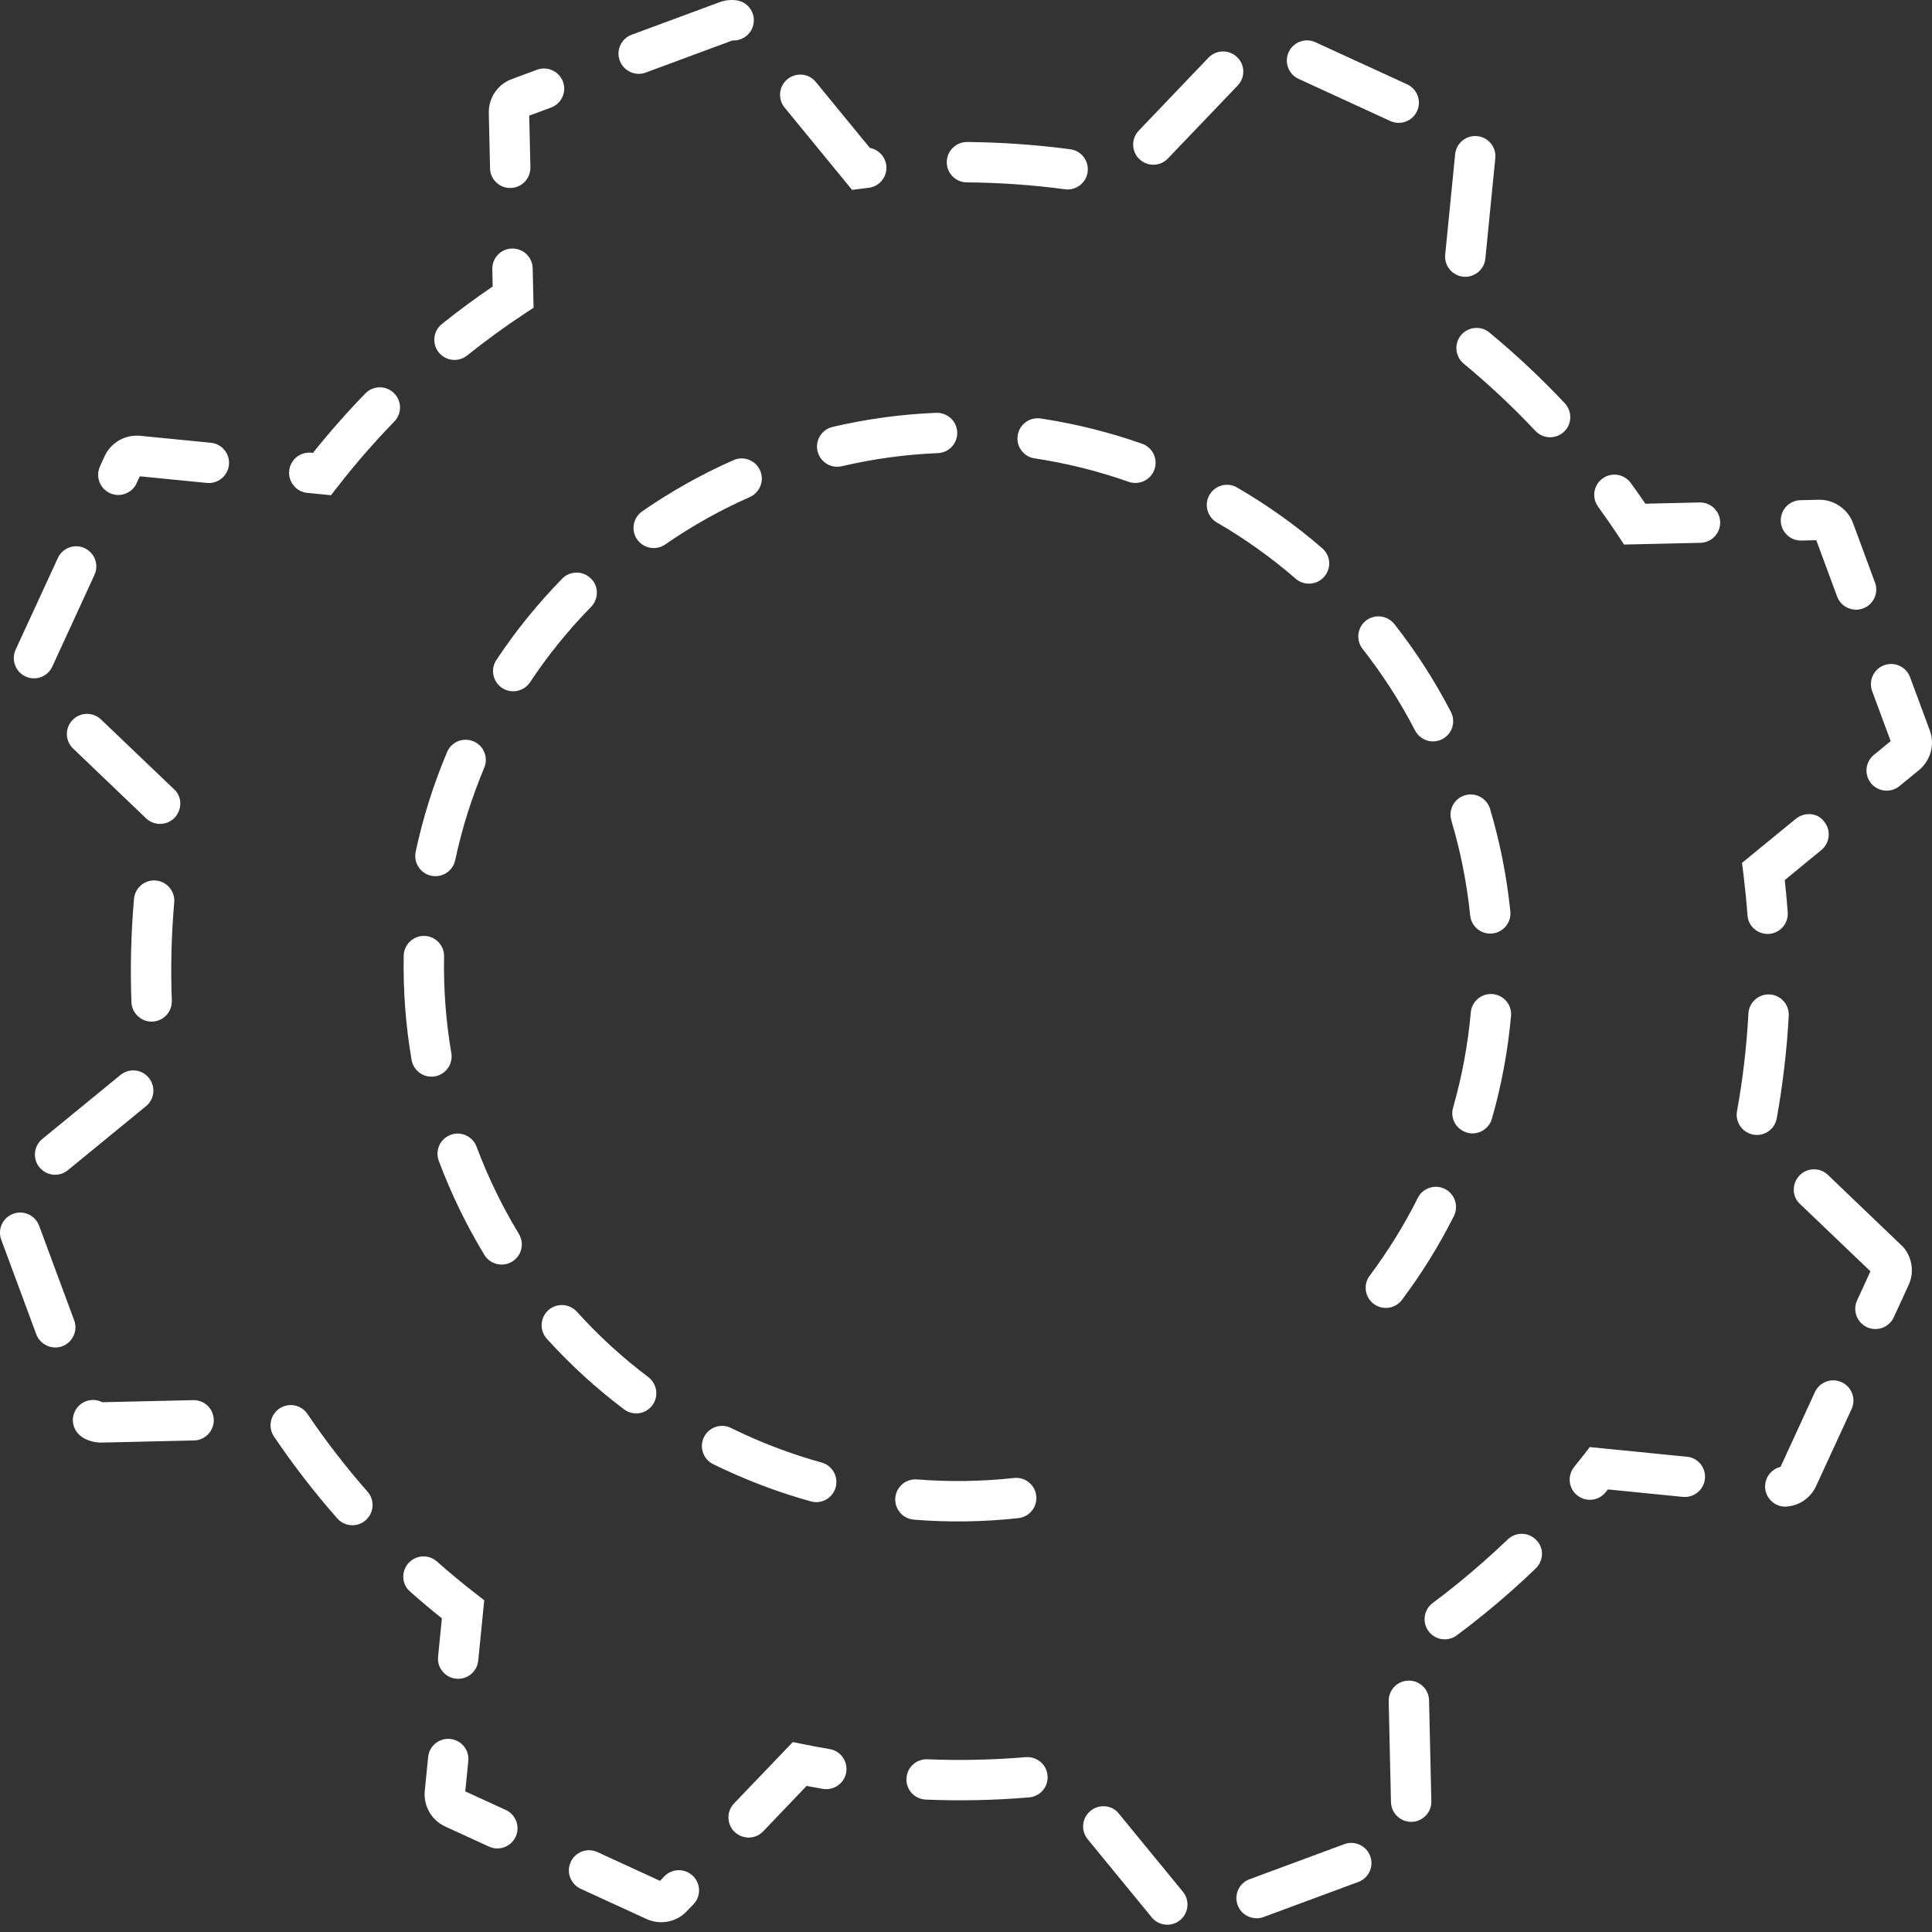 <svg width="28" height="28" viewBox="0 0 28 28" fill="none" xmlns="http://www.w3.org/2000/svg">
<rect x="0" y="0" width="28" height="28" fill="#333333" stroke="none"/>
<path id="Vector" d="M1.13 20.775C1.046 20.681 1.03 20.54 1.1 20.428C1.181 20.297 1.348 20.252 1.483 20.322L2.799 20.292C2.961 20.288 3.094 20.415 3.098 20.577C3.101 20.739 2.973 20.873 2.812 20.876L1.476 20.907C1.376 20.909 1.279 20.883 1.195 20.831C1.17 20.815 1.148 20.796 1.13 20.775ZM6.282 26.345C6.188 26.239 6.142 26.097 6.156 25.955L6.205 25.465C6.22 25.304 6.364 25.186 6.524 25.202C6.686 25.218 6.803 25.361 6.787 25.522L6.743 25.962L7.33 26.231C7.477 26.299 7.541 26.472 7.474 26.619C7.406 26.765 7.232 26.83 7.086 26.762L6.452 26.471C6.387 26.441 6.33 26.399 6.282 26.345ZM0.582 19.43C0.558 19.404 0.539 19.373 0.526 19.338L0.018 17.967C-0.038 17.815 0.039 17.647 0.191 17.591C0.343 17.535 0.51 17.612 0.567 17.764L1.075 19.135C1.131 19.286 1.054 19.454 0.902 19.511C0.786 19.553 0.659 19.518 0.582 19.43ZM8.318 27.301C8.243 27.217 8.221 27.094 8.271 26.985C8.338 26.839 8.512 26.774 8.659 26.842L9.566 27.259L9.627 27.194C9.739 27.078 9.924 27.074 10.04 27.185C10.158 27.297 10.162 27.482 10.05 27.599L9.922 27.73C9.77 27.864 9.553 27.896 9.368 27.811L8.414 27.373C8.377 27.356 8.344 27.331 8.318 27.301ZM6.421 24.232C6.368 24.173 6.34 24.094 6.349 24.009L6.404 23.454C6.248 23.33 6.094 23.2 5.944 23.067C5.82 22.962 5.812 22.775 5.919 22.655C6.026 22.534 6.211 22.523 6.332 22.63C6.514 22.791 6.702 22.947 6.89 23.093L7.018 23.192L6.931 24.067C6.915 24.228 6.772 24.345 6.611 24.329C6.535 24.322 6.468 24.286 6.421 24.232ZM4.888 22.006C4.888 22.006 4.887 22.006 4.887 22.005C4.558 21.631 4.25 21.232 3.971 20.82C3.881 20.686 3.916 20.504 4.049 20.414C4.183 20.323 4.365 20.358 4.456 20.492C4.721 20.884 5.014 21.263 5.327 21.619C5.434 21.741 5.421 21.926 5.3 22.032C5.179 22.139 4.995 22.127 4.888 22.006ZM0.58 16.927C0.577 16.924 0.575 16.922 0.572 16.919C0.47 16.794 0.488 16.61 0.613 16.507L1.745 15.58C1.87 15.478 2.054 15.493 2.157 15.621C2.259 15.746 2.241 15.93 2.116 16.032L0.984 16.959C0.862 17.059 0.683 17.044 0.58 16.927ZM10.63 26.533C10.531 26.42 10.532 26.248 10.638 26.137L11.49 25.247L11.648 25.279C11.773 25.304 11.898 25.328 12.024 25.349C12.183 25.375 12.29 25.526 12.264 25.686C12.237 25.845 12.086 25.952 11.926 25.926C11.848 25.912 11.769 25.898 11.69 25.883L11.061 26.541C10.949 26.658 10.764 26.662 10.648 26.55C10.641 26.545 10.636 26.539 10.63 26.533ZM1.979 14.707C1.935 14.658 1.908 14.595 1.905 14.524C1.886 14.025 1.899 13.521 1.942 13.027C1.956 12.866 2.098 12.747 2.259 12.761C2.42 12.775 2.539 12.917 2.525 13.078C2.484 13.548 2.472 14.027 2.49 14.502C2.496 14.664 2.37 14.799 2.209 14.806C2.117 14.809 2.034 14.771 1.979 14.707ZM13.21 25.983C13.161 25.928 13.133 25.855 13.137 25.777C13.143 25.615 13.28 25.49 13.441 25.497C13.914 25.516 14.394 25.506 14.866 25.466C15.027 25.453 15.169 25.572 15.182 25.733C15.196 25.894 15.076 26.036 14.915 26.049C14.419 26.091 13.915 26.102 13.417 26.081C13.334 26.078 13.261 26.04 13.21 25.983ZM7.923 19.4C7.817 19.28 7.827 19.096 7.946 18.989C8.066 18.881 8.251 18.89 8.36 19.01C8.673 19.357 9.022 19.676 9.396 19.958C9.524 20.058 9.551 20.239 9.453 20.368C9.356 20.497 9.173 20.522 9.044 20.425C8.64 20.121 8.264 19.777 7.925 19.402C7.924 19.401 7.924 19.4 7.923 19.4ZM7.051 18.229C7.04 18.216 7.03 18.202 7.02 18.187C6.758 17.755 6.536 17.297 6.359 16.823C6.303 16.672 6.379 16.503 6.531 16.447C6.682 16.39 6.85 16.468 6.907 16.619C7.071 17.058 7.278 17.483 7.52 17.883C7.604 18.021 7.56 18.201 7.421 18.285C7.299 18.359 7.143 18.332 7.051 18.229ZM1.043 10.832C0.943 10.719 0.944 10.547 1.05 10.436C1.162 10.319 1.347 10.315 1.464 10.427L2.521 11.437C2.642 11.544 2.642 11.734 2.531 11.851C2.419 11.967 2.234 11.971 2.117 11.86L1.06 10.849C1.054 10.844 1.048 10.838 1.043 10.832ZM10.245 21.151C10.169 21.064 10.148 20.937 10.202 20.828C10.274 20.683 10.449 20.623 10.594 20.695C10.654 20.724 10.715 20.754 10.777 20.782C11.142 20.95 11.522 21.089 11.907 21.196C12.063 21.239 12.154 21.4 12.111 21.556C12.068 21.712 11.906 21.803 11.751 21.759C11.336 21.644 10.926 21.494 10.533 21.313C10.466 21.283 10.4 21.251 10.335 21.219C10.3 21.202 10.27 21.178 10.245 21.151ZM0.273 9.732C0.199 9.648 0.177 9.525 0.226 9.416L0.838 8.088C0.905 7.941 1.079 7.876 1.226 7.944C1.372 8.012 1.437 8.185 1.369 8.332L0.758 9.661C0.691 9.807 0.517 9.872 0.37 9.804C0.332 9.787 0.299 9.762 0.273 9.732ZM16.698 27.796C16.696 27.793 16.693 27.79 16.691 27.787L15.764 26.656C15.661 26.531 15.679 26.347 15.804 26.245C15.929 26.142 16.117 26.157 16.216 26.285L17.143 27.416C17.246 27.541 17.228 27.726 17.103 27.828C16.981 27.928 16.802 27.913 16.698 27.796ZM6.034 15.505C5.999 15.466 5.974 15.416 5.965 15.361C5.879 14.862 5.841 14.354 5.851 13.85C5.854 13.689 5.988 13.561 6.149 13.564C6.311 13.567 6.439 13.701 6.436 13.862C6.427 14.329 6.462 14.8 6.541 15.262C6.568 15.421 6.461 15.572 6.302 15.6C6.199 15.617 6.098 15.578 6.034 15.505ZM17.992 27.703C17.969 27.676 17.95 27.645 17.937 27.61C17.881 27.459 17.958 27.29 18.11 27.235L19.482 26.727C19.633 26.671 19.802 26.748 19.858 26.899C19.914 27.051 19.837 27.219 19.685 27.275L18.313 27.783C18.197 27.826 18.07 27.79 17.992 27.703ZM13.048 21.926C12.997 21.869 12.969 21.791 12.975 21.709C12.988 21.548 13.129 21.428 13.29 21.441C13.756 21.478 14.229 21.471 14.695 21.42C14.856 21.403 15.001 21.518 15.018 21.679C15.036 21.84 14.92 21.984 14.759 22.002C14.256 22.057 13.746 22.065 13.243 22.024C13.165 22.017 13.096 21.981 13.048 21.926ZM6.092 12.6C6.032 12.533 6.005 12.439 6.024 12.345C6.129 11.852 6.282 11.367 6.479 10.9C6.541 10.751 6.713 10.681 6.862 10.744C7.011 10.806 7.081 10.978 7.018 11.127C6.836 11.56 6.694 12.011 6.597 12.467C6.563 12.625 6.408 12.725 6.25 12.692C6.186 12.678 6.132 12.645 6.092 12.6ZM1.495 7.075C1.421 6.991 1.399 6.867 1.449 6.759L1.516 6.611C1.546 6.547 1.588 6.489 1.642 6.442C1.748 6.348 1.891 6.302 2.032 6.316L3.056 6.417C3.217 6.432 3.334 6.576 3.318 6.736C3.302 6.897 3.159 7.015 2.998 6.999L2.026 6.903L1.98 7.003C1.913 7.15 1.739 7.214 1.592 7.147C1.554 7.129 1.521 7.104 1.495 7.075ZM20.233 26.305C20.188 26.255 20.161 26.19 20.159 26.118L20.126 24.656C20.122 24.494 20.25 24.36 20.412 24.357C20.574 24.353 20.708 24.481 20.711 24.642L20.744 26.105C20.748 26.266 20.62 26.4 20.458 26.404C20.369 26.405 20.288 26.367 20.233 26.305ZM4.263 7.046C4.211 6.987 4.183 6.908 4.191 6.823C4.207 6.662 4.351 6.545 4.511 6.561L4.535 6.564C4.774 6.265 5.029 5.976 5.295 5.702C5.407 5.586 5.592 5.583 5.708 5.696C5.826 5.809 5.827 5.994 5.714 6.11C5.426 6.406 5.151 6.723 4.896 7.05L4.797 7.177L4.454 7.143C4.377 7.136 4.31 7.099 4.263 7.046ZM7.219 9.92C7.133 9.823 7.119 9.677 7.194 9.565C7.473 9.143 7.795 8.747 8.148 8.386C8.261 8.271 8.446 8.269 8.561 8.382C8.68 8.491 8.679 8.68 8.566 8.796C8.238 9.13 7.941 9.497 7.682 9.888C7.592 10.022 7.411 10.059 7.276 9.97C7.254 9.955 7.235 9.939 7.219 9.92ZM20.719 23.66C20.714 23.654 20.709 23.648 20.704 23.641C20.607 23.512 20.634 23.328 20.764 23.232C21.019 23.042 21.268 22.839 21.505 22.629C21.622 22.526 21.737 22.419 21.851 22.311C21.967 22.199 22.152 22.202 22.264 22.319C22.38 22.431 22.373 22.62 22.256 22.732C22.137 22.847 22.016 22.958 21.893 23.067C21.644 23.288 21.381 23.501 21.113 23.701C20.99 23.792 20.819 23.773 20.719 23.66ZM6.368 5.118C6.365 5.114 6.361 5.11 6.358 5.107C6.258 4.98 6.278 4.796 6.404 4.696C6.641 4.506 6.888 4.324 7.14 4.152L7.135 3.901C7.131 3.739 7.259 3.605 7.421 3.602C7.582 3.598 7.716 3.726 7.72 3.887L7.733 4.46L7.598 4.549C7.313 4.737 7.035 4.94 6.77 5.152C6.647 5.25 6.471 5.234 6.368 5.118ZM9.255 7.844C9.247 7.836 9.24 7.827 9.233 7.817C9.141 7.684 9.175 7.502 9.308 7.41C9.723 7.123 10.167 6.873 10.63 6.669C10.777 6.603 10.95 6.67 11.016 6.818C11.081 6.965 11.014 7.138 10.867 7.204C10.438 7.393 10.026 7.624 9.641 7.891C9.518 7.976 9.352 7.954 9.255 7.844ZM19.866 18.857C19.775 18.755 19.766 18.601 19.851 18.488C20.114 18.136 20.349 17.758 20.548 17.361C20.62 17.217 20.796 17.159 20.941 17.231C21.085 17.304 21.143 17.48 21.071 17.624C20.856 18.051 20.603 18.459 20.319 18.838C20.222 18.968 20.038 18.994 19.909 18.897C19.893 18.885 19.878 18.871 19.866 18.857ZM22.822 21.638C22.729 21.533 22.723 21.373 22.814 21.26C22.856 21.207 22.899 21.154 22.941 21.1L23.04 20.972L24.447 21.112C24.608 21.127 24.726 21.27 24.709 21.431C24.694 21.592 24.55 21.709 24.39 21.694L23.303 21.586C23.292 21.6 23.281 21.614 23.269 21.628C23.168 21.753 22.983 21.773 22.858 21.671C22.845 21.661 22.833 21.649 22.822 21.638ZM7.175 2.626C7.131 2.576 7.103 2.511 7.102 2.439L7.084 1.637C7.08 1.487 7.143 1.343 7.256 1.242C7.304 1.2 7.358 1.168 7.418 1.146L7.782 1.011C7.934 0.955 8.102 1.032 8.159 1.183C8.215 1.335 8.137 1.503 7.986 1.559L7.67 1.676L7.687 2.425C7.69 2.587 7.562 2.721 7.401 2.724C7.311 2.727 7.23 2.688 7.175 2.626ZM11.914 6.666C11.883 6.63 11.86 6.588 11.848 6.538C11.812 6.381 11.909 6.224 12.067 6.187C12.559 6.072 13.064 6.003 13.568 5.983C13.729 5.977 13.866 6.102 13.873 6.263C13.879 6.424 13.754 6.561 13.592 6.567C13.125 6.586 12.656 6.65 12.2 6.757C12.091 6.782 11.983 6.744 11.914 6.666ZM25.655 21.737C25.615 21.692 25.588 21.634 25.582 21.569C25.57 21.422 25.667 21.292 25.805 21.259L26.303 20.175C26.37 20.029 26.544 19.964 26.691 20.032C26.838 20.1 26.902 20.273 26.835 20.42L26.32 21.538C26.291 21.603 26.248 21.66 26.195 21.707C26.113 21.78 26.008 21.825 25.899 21.834C25.803 21.843 25.714 21.804 25.655 21.737ZM21.121 16.327C21.057 16.255 21.03 16.152 21.059 16.053C21.188 15.602 21.274 15.138 21.316 14.672C21.33 14.511 21.472 14.393 21.633 14.407C21.794 14.421 21.913 14.563 21.899 14.724C21.854 15.226 21.761 15.728 21.622 16.214C21.577 16.369 21.415 16.459 21.26 16.415C21.204 16.398 21.157 16.367 21.121 16.327ZM9.037 0.971C9.014 0.945 8.995 0.914 8.982 0.879C8.926 0.727 9.003 0.559 9.155 0.503L10.428 0.032C10.506 0.003 10.589 -0.006 10.669 0.004C10.83 0.024 10.944 0.17 10.923 0.33C10.904 0.484 10.768 0.595 10.616 0.586L9.358 1.052C9.241 1.095 9.115 1.059 9.037 0.971ZM14.819 6.548C14.763 6.486 14.735 6.4 14.749 6.311C14.773 6.151 14.922 6.041 15.082 6.065C15.581 6.14 16.076 6.263 16.553 6.431C16.705 6.485 16.785 6.652 16.731 6.804C16.678 6.956 16.511 7.036 16.358 6.983C15.916 6.827 15.457 6.713 14.995 6.643C14.924 6.633 14.863 6.598 14.819 6.548ZM21.379 13.432C21.34 13.387 21.313 13.331 21.307 13.268C21.259 12.803 21.168 12.339 21.034 11.89C20.988 11.735 21.076 11.572 21.231 11.526C21.386 11.48 21.548 11.568 21.595 11.723C21.739 12.207 21.838 12.707 21.889 13.209C21.905 13.369 21.788 13.513 21.627 13.529C21.53 13.539 21.439 13.5 21.379 13.432ZM12.349 2.752L11.371 1.559C11.269 1.434 11.287 1.25 11.412 1.148C11.537 1.045 11.722 1.062 11.824 1.189L12.607 2.144C12.731 2.167 12.829 2.268 12.845 2.398C12.863 2.559 12.748 2.704 12.588 2.722L12.349 2.752ZM26.961 19.163C26.887 19.079 26.864 18.956 26.914 18.847L27.108 18.425L26.088 17.45C25.968 17.342 25.967 17.154 26.079 17.037C26.19 16.92 26.376 16.916 26.492 17.028L27.579 18.069C27.714 18.221 27.746 18.438 27.662 18.622L27.446 19.091C27.379 19.238 27.205 19.302 27.058 19.235C27.02 19.217 26.987 19.192 26.961 19.163ZM25.243 16.35C25.186 16.285 25.157 16.195 25.174 16.104C25.259 15.638 25.314 15.162 25.339 14.689C25.348 14.528 25.486 14.404 25.647 14.412C25.808 14.421 25.932 14.559 25.924 14.72C25.897 15.217 25.838 15.718 25.75 16.208C25.721 16.367 25.569 16.473 25.41 16.444C25.343 16.431 25.285 16.397 25.243 16.35ZM17.563 7.512C17.482 7.42 17.464 7.284 17.529 7.172C17.61 7.032 17.789 6.984 17.928 7.065C18.366 7.319 18.782 7.615 19.163 7.946C19.286 8.051 19.298 8.236 19.192 8.358C19.086 8.48 18.901 8.493 18.779 8.388C18.426 8.081 18.041 7.807 17.635 7.572C17.607 7.555 17.583 7.535 17.563 7.512ZM20.549 10.646C20.534 10.629 20.52 10.609 20.508 10.587C20.293 10.17 20.037 9.773 19.748 9.405C19.648 9.278 19.67 9.094 19.797 8.994C19.924 8.895 20.107 8.919 20.208 9.044C20.52 9.441 20.795 9.869 21.028 10.318C21.102 10.462 21.046 10.638 20.903 10.712C20.781 10.775 20.636 10.744 20.549 10.646ZM13.795 2.545C13.749 2.493 13.721 2.424 13.721 2.349C13.723 2.187 13.855 2.057 14.016 2.058C14.515 2.062 15.018 2.098 15.511 2.163C15.672 2.184 15.784 2.332 15.763 2.492C15.741 2.652 15.594 2.765 15.434 2.743C14.965 2.68 14.486 2.647 14.012 2.643C13.925 2.643 13.848 2.605 13.795 2.545ZM25.398 13.437C25.357 13.39 25.33 13.331 25.326 13.264C25.311 13.064 25.291 12.865 25.267 12.666L25.246 12.506L26.026 11.867C26.151 11.765 26.345 11.776 26.437 11.908C26.54 12.033 26.521 12.217 26.396 12.32L25.866 12.755C25.883 12.91 25.898 13.066 25.909 13.222C25.921 13.383 25.799 13.523 25.638 13.535C25.544 13.541 25.457 13.502 25.398 13.437ZM16.496 2.289C16.396 2.176 16.398 2.004 16.504 1.893L17.514 0.836C17.626 0.719 17.811 0.715 17.928 0.827C18.046 0.938 18.049 1.124 17.937 1.24L16.926 2.297C16.815 2.414 16.63 2.418 16.513 2.306C16.507 2.301 16.501 2.295 16.496 2.289ZM21.18 5.238C21.086 5.132 21.081 4.971 21.174 4.858C21.277 4.734 21.462 4.716 21.586 4.819C21.97 5.137 22.338 5.482 22.679 5.845C22.788 5.962 22.784 6.148 22.666 6.258C22.548 6.368 22.363 6.363 22.252 6.245C21.928 5.9 21.578 5.572 21.213 5.27C21.201 5.26 21.19 5.25 21.18 5.238ZM23.537 7.892L23.448 7.757C23.355 7.617 23.259 7.479 23.16 7.342C23.066 7.211 23.095 7.029 23.226 6.934C23.357 6.839 23.539 6.87 23.634 6.999C23.706 7.098 23.777 7.199 23.846 7.3L24.631 7.282C24.793 7.278 24.927 7.406 24.93 7.568C24.934 7.729 24.806 7.863 24.644 7.867L23.537 7.892ZM27.124 11.361C27.122 11.358 27.119 11.355 27.117 11.352C27.014 11.227 27.033 11.043 27.158 10.94L27.401 10.741L27.133 10.017C27.077 9.865 27.154 9.697 27.306 9.641C27.457 9.585 27.625 9.662 27.682 9.814L27.968 10.586C28.042 10.785 27.985 11.008 27.821 11.153L27.529 11.392C27.407 11.493 27.228 11.477 27.124 11.361ZM21.017 3.913C20.965 3.854 20.936 3.774 20.945 3.69L21.089 2.235C21.105 2.074 21.248 1.957 21.409 1.973C21.57 1.988 21.687 2.132 21.671 2.293L21.527 3.748C21.511 3.908 21.368 4.026 21.207 4.01C21.131 4.003 21.064 3.966 21.017 3.913ZM18.723 1.072C18.649 0.987 18.626 0.864 18.676 0.756C18.744 0.609 18.917 0.544 19.064 0.612L20.393 1.222C20.54 1.29 20.605 1.464 20.537 1.61C20.47 1.757 20.296 1.821 20.149 1.754L18.82 1.143C18.782 1.126 18.749 1.101 18.723 1.072ZM26.68 8.738C26.657 8.711 26.638 8.68 26.625 8.646L26.323 7.829L26.107 7.834C25.945 7.838 25.812 7.709 25.808 7.548C25.805 7.386 25.933 7.253 26.094 7.249L26.361 7.243C26.576 7.238 26.779 7.376 26.854 7.577L27.174 8.443C27.23 8.594 27.153 8.762 27.001 8.818C26.884 8.861 26.758 8.825 26.68 8.738Z" fill="white"/>
</svg>
